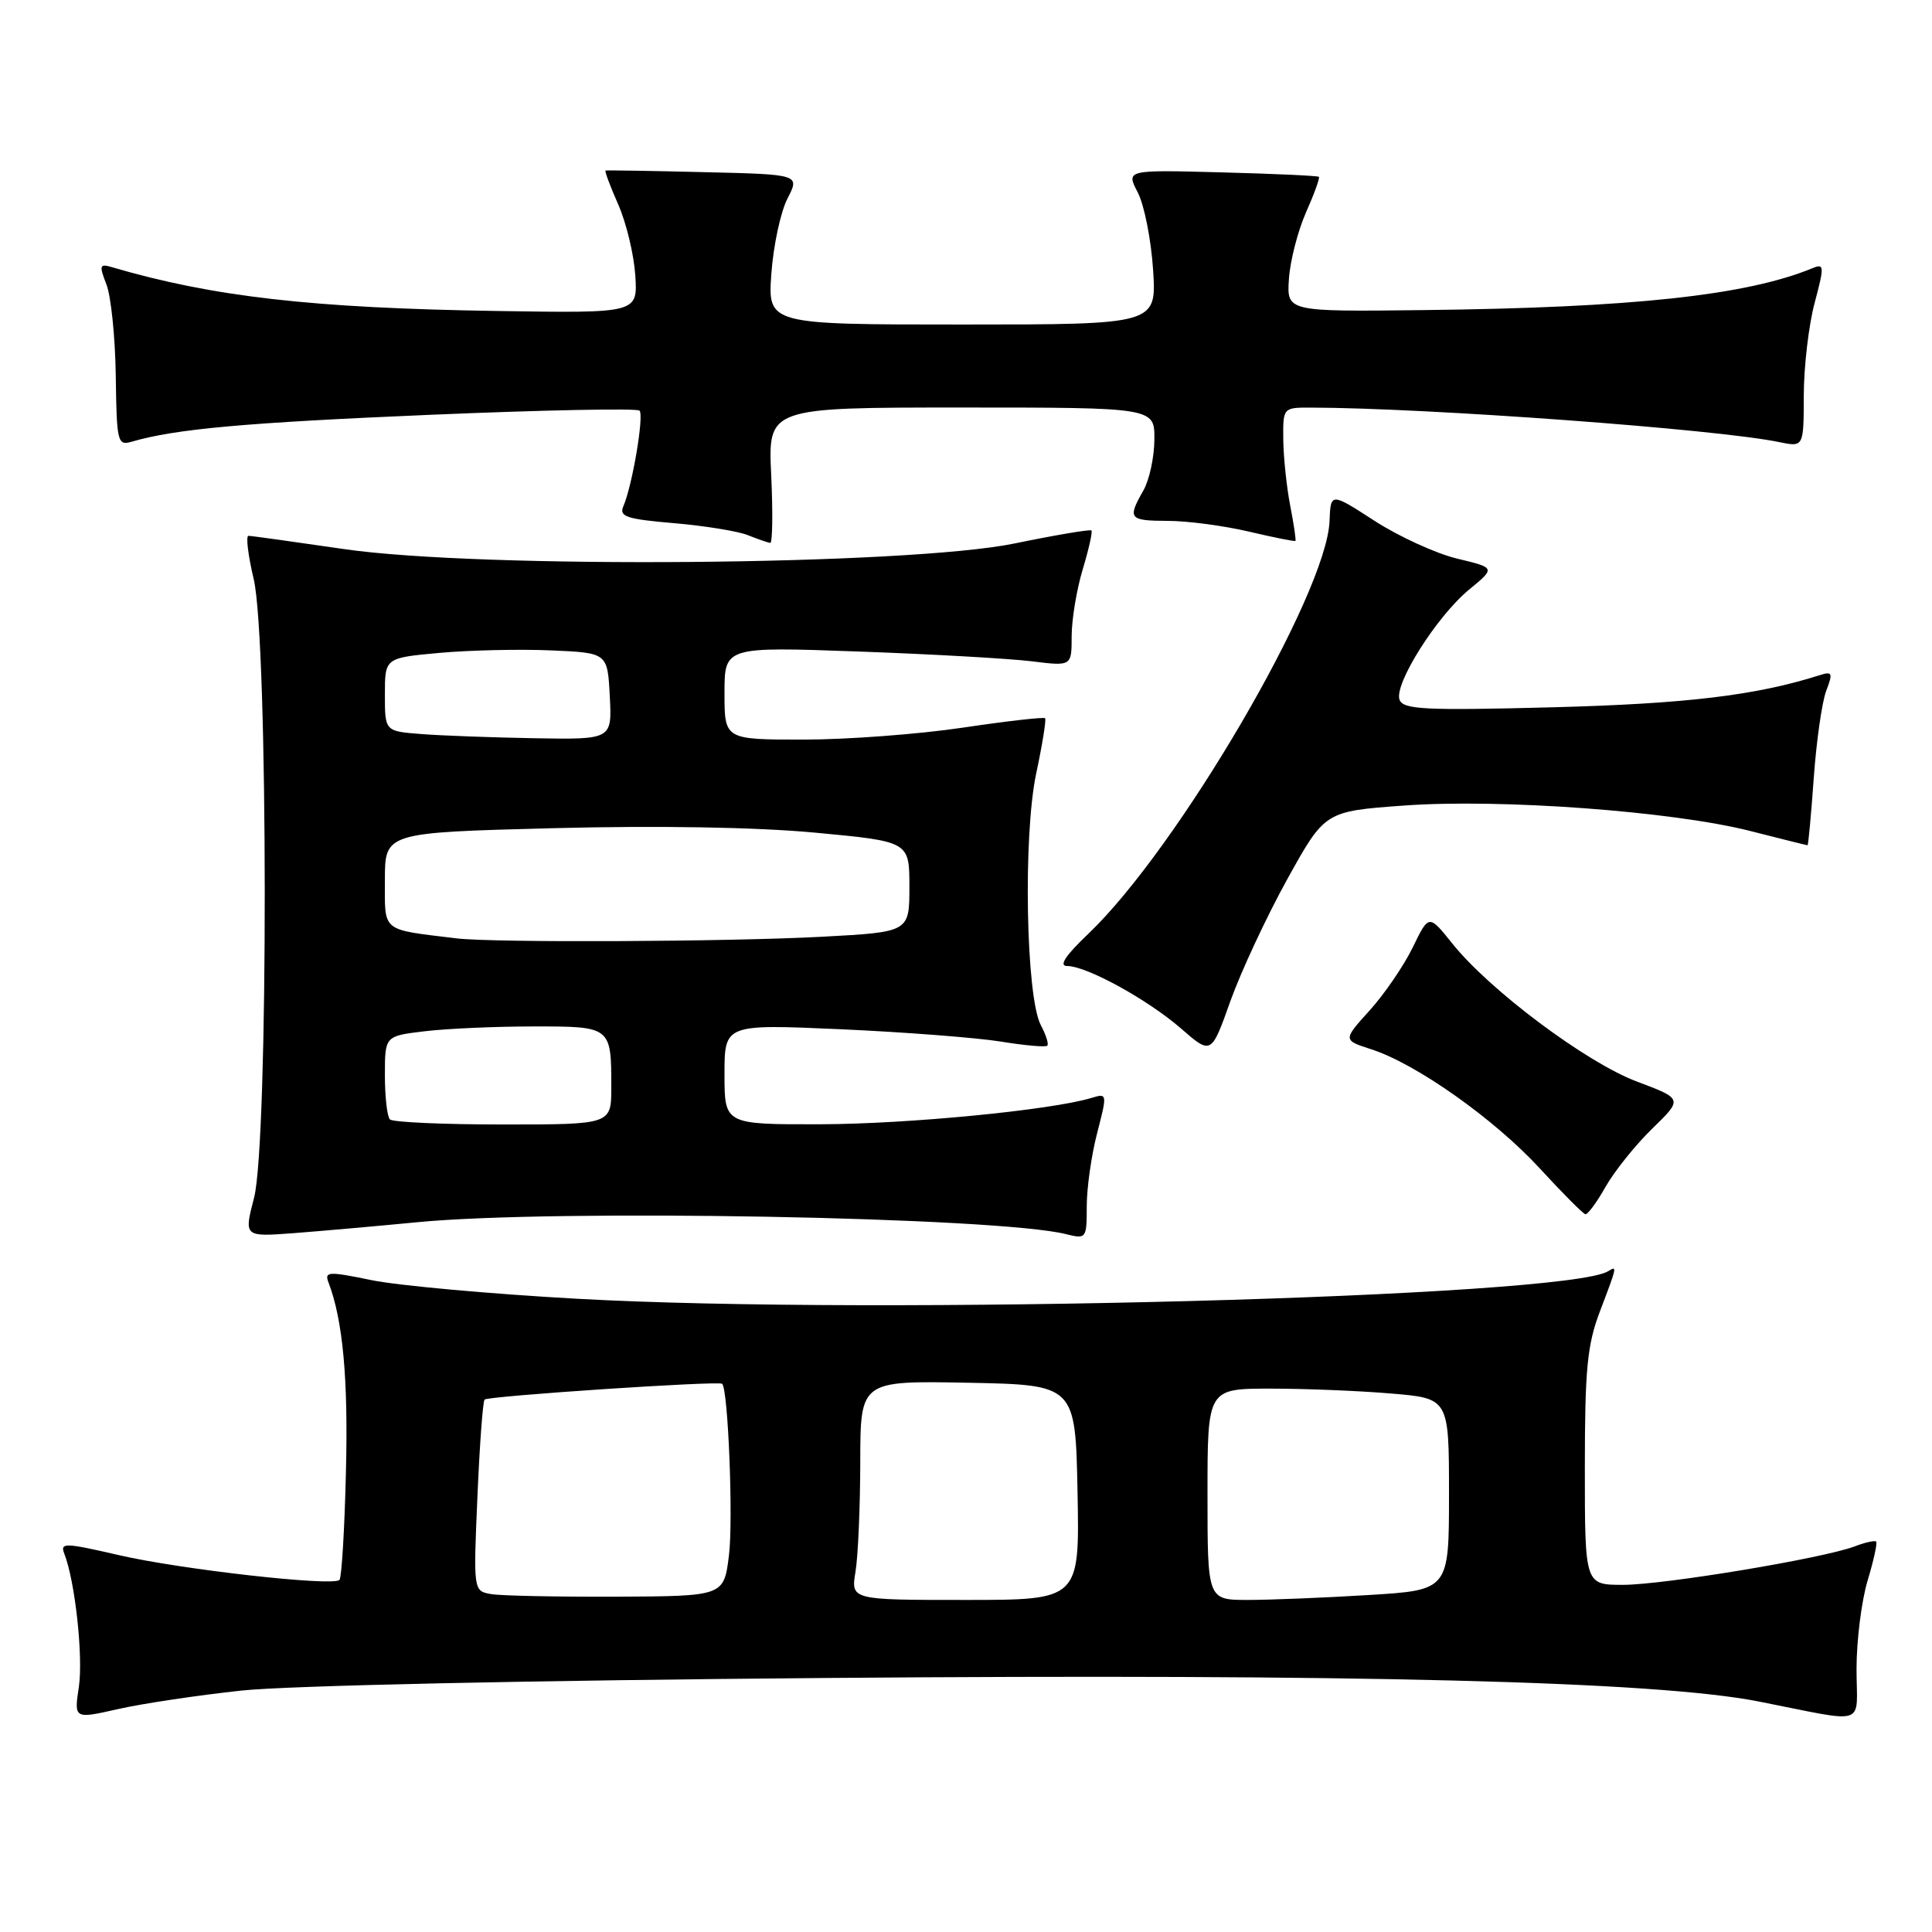 <?xml version="1.0" encoding="UTF-8" standalone="no"?>
<!DOCTYPE svg PUBLIC "-//W3C//DTD SVG 1.1//EN" "http://www.w3.org/Graphics/SVG/1.1/DTD/svg11.dtd" >
<svg xmlns="http://www.w3.org/2000/svg" xmlns:xlink="http://www.w3.org/1999/xlink" version="1.1" viewBox="0 0 256 256">
 <g >
 <path fill="currentColor"
d=" M 32.00 224.01 C 38.10 223.35 70.58 222.65 109.50 222.34 C 179.65 221.77 219.39 222.77 233.00 225.45 C 247.73 228.34 246.00 228.92 246.00 221.13 C 246.00 217.39 246.66 212.13 247.46 209.46 C 248.27 206.78 248.78 204.45 248.60 204.27 C 248.42 204.09 247.15 204.37 245.77 204.90 C 241.59 206.49 220.44 210.00 215.05 210.00 C 210.00 210.00 210.00 210.00 210.00 194.51 C 210.00 181.44 210.31 178.20 212.00 173.76 C 214.30 167.71 214.30 167.70 213.09 168.44 C 207.52 171.89 116.30 174.32 76.42 172.09 C 64.91 171.45 52.67 170.34 49.20 169.62 C 43.53 168.45 42.97 168.48 43.52 169.91 C 45.43 174.89 46.15 182.67 45.84 194.97 C 45.66 202.60 45.27 209.07 44.98 209.35 C 44.10 210.23 23.93 207.96 15.69 206.05 C 8.59 204.41 7.94 204.39 8.52 205.87 C 9.95 209.51 11.04 219.52 10.45 223.52 C 9.81 227.78 9.81 227.78 15.65 226.46 C 18.87 225.73 26.22 224.63 32.00 224.01 Z  M 55.29 161.95 C 73.50 160.18 132.25 161.26 141.25 163.53 C 143.94 164.20 144.00 164.12 144.00 159.83 C 144.00 157.41 144.62 153.05 145.38 150.13 C 146.73 144.91 146.72 144.84 144.63 145.48 C 139.32 147.09 120.35 148.94 108.75 148.97 C 96.00 149.00 96.00 149.00 96.00 142.35 C 96.00 135.70 96.00 135.70 111.40 136.38 C 119.87 136.76 129.40 137.50 132.59 138.01 C 135.77 138.53 138.55 138.78 138.77 138.56 C 138.99 138.35 138.60 137.13 137.92 135.85 C 135.94 132.16 135.55 110.76 137.30 102.50 C 138.12 98.65 138.65 95.35 138.48 95.17 C 138.31 94.99 133.40 95.55 127.56 96.42 C 121.72 97.29 112.23 98.00 106.47 98.00 C 96.00 98.00 96.00 98.00 96.00 91.84 C 96.00 85.69 96.00 85.69 113.75 86.33 C 123.51 86.68 133.86 87.27 136.75 87.63 C 142.00 88.28 142.00 88.28 142.00 84.30 C 142.00 82.11 142.66 78.13 143.46 75.46 C 144.27 72.78 144.79 70.46 144.62 70.29 C 144.45 70.12 139.88 70.89 134.45 72.01 C 120.32 74.92 63.58 75.39 45.54 72.75 C 38.96 71.79 33.29 71.00 32.92 71.00 C 32.56 71.00 32.87 73.59 33.62 76.75 C 35.54 84.93 35.58 151.35 33.66 158.73 C 32.32 163.89 32.32 163.89 38.91 163.40 C 42.53 163.12 49.91 162.47 55.29 161.95 Z  M 212.75 157.25 C 213.92 155.19 216.70 151.72 218.93 149.55 C 222.99 145.60 222.99 145.60 216.89 143.31 C 210.19 140.79 197.37 131.20 192.42 125.00 C 189.33 121.14 189.33 121.14 187.20 125.53 C 186.02 127.95 183.46 131.70 181.50 133.87 C 177.93 137.82 177.93 137.82 181.71 139.04 C 187.65 140.95 198.01 148.28 204.02 154.81 C 207.03 158.09 209.75 160.82 210.07 160.89 C 210.38 160.95 211.59 159.31 212.75 157.25 Z  M 170.57 116.50 C 175.56 107.50 175.56 107.50 186.03 106.74 C 198.79 105.81 221.59 107.49 231.91 110.11 C 235.99 111.15 239.41 112.00 239.51 112.00 C 239.61 112.00 239.98 108.00 240.33 103.12 C 240.68 98.23 241.42 93.02 241.98 91.55 C 242.89 89.17 242.79 88.93 241.14 89.46 C 232.67 92.15 223.48 93.25 205.76 93.72 C 188.82 94.16 185.95 94.02 185.45 92.73 C 184.67 90.70 190.36 81.67 194.67 78.12 C 198.17 75.24 198.17 75.24 193.08 74.02 C 190.29 73.35 185.37 71.10 182.16 69.03 C 176.32 65.25 176.32 65.25 176.17 69.05 C 175.79 78.70 156.07 112.44 144.19 123.75 C 141.18 126.61 140.27 128.00 141.39 128.00 C 143.99 128.00 152.07 132.44 156.50 136.29 C 160.50 139.77 160.50 139.77 163.04 132.63 C 164.45 128.71 167.83 121.45 170.57 116.50 Z  M 102.19 63.00 C 101.76 54.00 101.76 54.00 127.38 54.00 C 153.00 54.00 153.00 54.00 152.96 58.25 C 152.95 60.59 152.29 63.62 151.50 65.00 C 149.37 68.73 149.59 69.00 154.75 69.02 C 157.36 69.02 162.20 69.67 165.49 70.44 C 168.79 71.22 171.56 71.77 171.65 71.67 C 171.75 71.58 171.44 69.47 170.96 67.00 C 170.48 64.53 170.07 60.59 170.04 58.25 C 170.00 54.00 170.00 54.00 173.75 54.01 C 189.18 54.05 227.56 56.87 235.75 58.58 C 239.00 59.25 239.00 59.25 239.01 52.38 C 239.02 48.59 239.66 43.10 240.44 40.17 C 241.75 35.25 241.73 34.89 240.18 35.53 C 231.41 39.15 216.22 40.78 188.50 41.09 C 170.50 41.30 170.50 41.30 170.79 36.95 C 170.95 34.56 171.97 30.60 173.05 28.15 C 174.14 25.70 174.91 23.57 174.76 23.43 C 174.62 23.29 168.81 23.02 161.85 22.84 C 149.20 22.50 149.20 22.50 150.76 25.50 C 151.62 27.15 152.53 31.76 152.79 35.75 C 153.26 43.00 153.26 43.00 127.50 43.00 C 101.73 43.00 101.73 43.00 102.21 36.24 C 102.48 32.53 103.44 28.05 104.35 26.30 C 105.99 23.11 105.99 23.11 93.25 22.81 C 86.24 22.64 80.38 22.54 80.24 22.60 C 80.09 22.65 80.85 24.67 81.92 27.10 C 82.99 29.52 84.00 33.75 84.18 36.50 C 84.50 41.50 84.50 41.50 66.00 41.21 C 41.35 40.83 28.20 39.33 14.75 35.38 C 13.20 34.92 13.13 35.19 14.10 37.68 C 14.71 39.23 15.27 44.69 15.34 49.81 C 15.46 58.64 15.57 59.08 17.48 58.52 C 23.28 56.83 32.51 56.00 57.08 54.96 C 71.97 54.33 84.42 54.08 84.74 54.41 C 85.36 55.03 83.79 64.35 82.59 67.10 C 82.01 68.45 83.03 68.79 89.29 69.32 C 93.36 69.67 97.77 70.38 99.09 70.91 C 100.42 71.44 101.75 71.90 102.06 71.94 C 102.36 71.97 102.42 67.95 102.19 63.00 Z  M 65.11 211.23 C 62.72 210.82 62.72 210.82 63.26 198.35 C 63.55 191.49 63.98 185.68 64.21 185.45 C 64.69 184.98 95.28 182.94 95.69 183.36 C 96.49 184.15 97.17 201.46 96.59 206.09 C 95.92 211.50 95.92 211.50 81.71 211.57 C 73.89 211.60 66.42 211.45 65.11 211.23 Z  M 113.36 208.25 C 113.70 206.19 113.98 199.65 113.99 193.72 C 114.00 182.95 114.00 182.95 128.25 183.22 C 142.50 183.50 142.50 183.50 142.78 197.75 C 143.05 212.00 143.05 212.00 127.90 212.00 C 112.74 212.00 112.74 212.00 113.36 208.25 Z  M 160.00 198.00 C 160.00 184.00 160.00 184.00 168.35 184.00 C 172.94 184.00 180.14 184.29 184.35 184.65 C 192.00 185.29 192.00 185.29 192.00 197.99 C 192.00 210.70 192.00 210.70 181.34 211.35 C 175.48 211.71 168.28 212.00 165.34 212.00 C 160.00 212.00 160.00 212.00 160.00 198.00 Z  M 51.67 148.33 C 51.30 147.97 51.00 145.33 51.00 142.47 C 51.00 137.28 51.00 137.28 56.25 136.65 C 59.14 136.30 65.61 136.01 70.64 136.01 C 81.00 136.00 81.00 136.00 81.00 144.08 C 81.00 149.00 81.00 149.00 66.67 149.00 C 58.78 149.00 52.03 148.70 51.67 148.33 Z  M 60.50 124.34 C 50.41 123.11 51.00 123.59 51.00 116.61 C 51.00 110.32 51.00 110.32 73.25 109.74 C 87.16 109.38 100.19 109.60 108.00 110.33 C 120.50 111.50 120.50 111.50 120.50 117.50 C 120.50 123.50 120.50 123.50 109.00 124.12 C 96.56 124.79 65.37 124.93 60.50 124.34 Z  M 55.75 97.26 C 51.00 96.89 51.00 96.89 51.00 92.03 C 51.00 87.17 51.00 87.17 58.25 86.51 C 62.24 86.15 68.88 86.00 73.00 86.18 C 80.50 86.50 80.50 86.50 80.80 92.25 C 81.10 98.00 81.10 98.00 70.80 97.82 C 65.13 97.72 58.36 97.47 55.75 97.26 Z "/>
</g>
</svg>